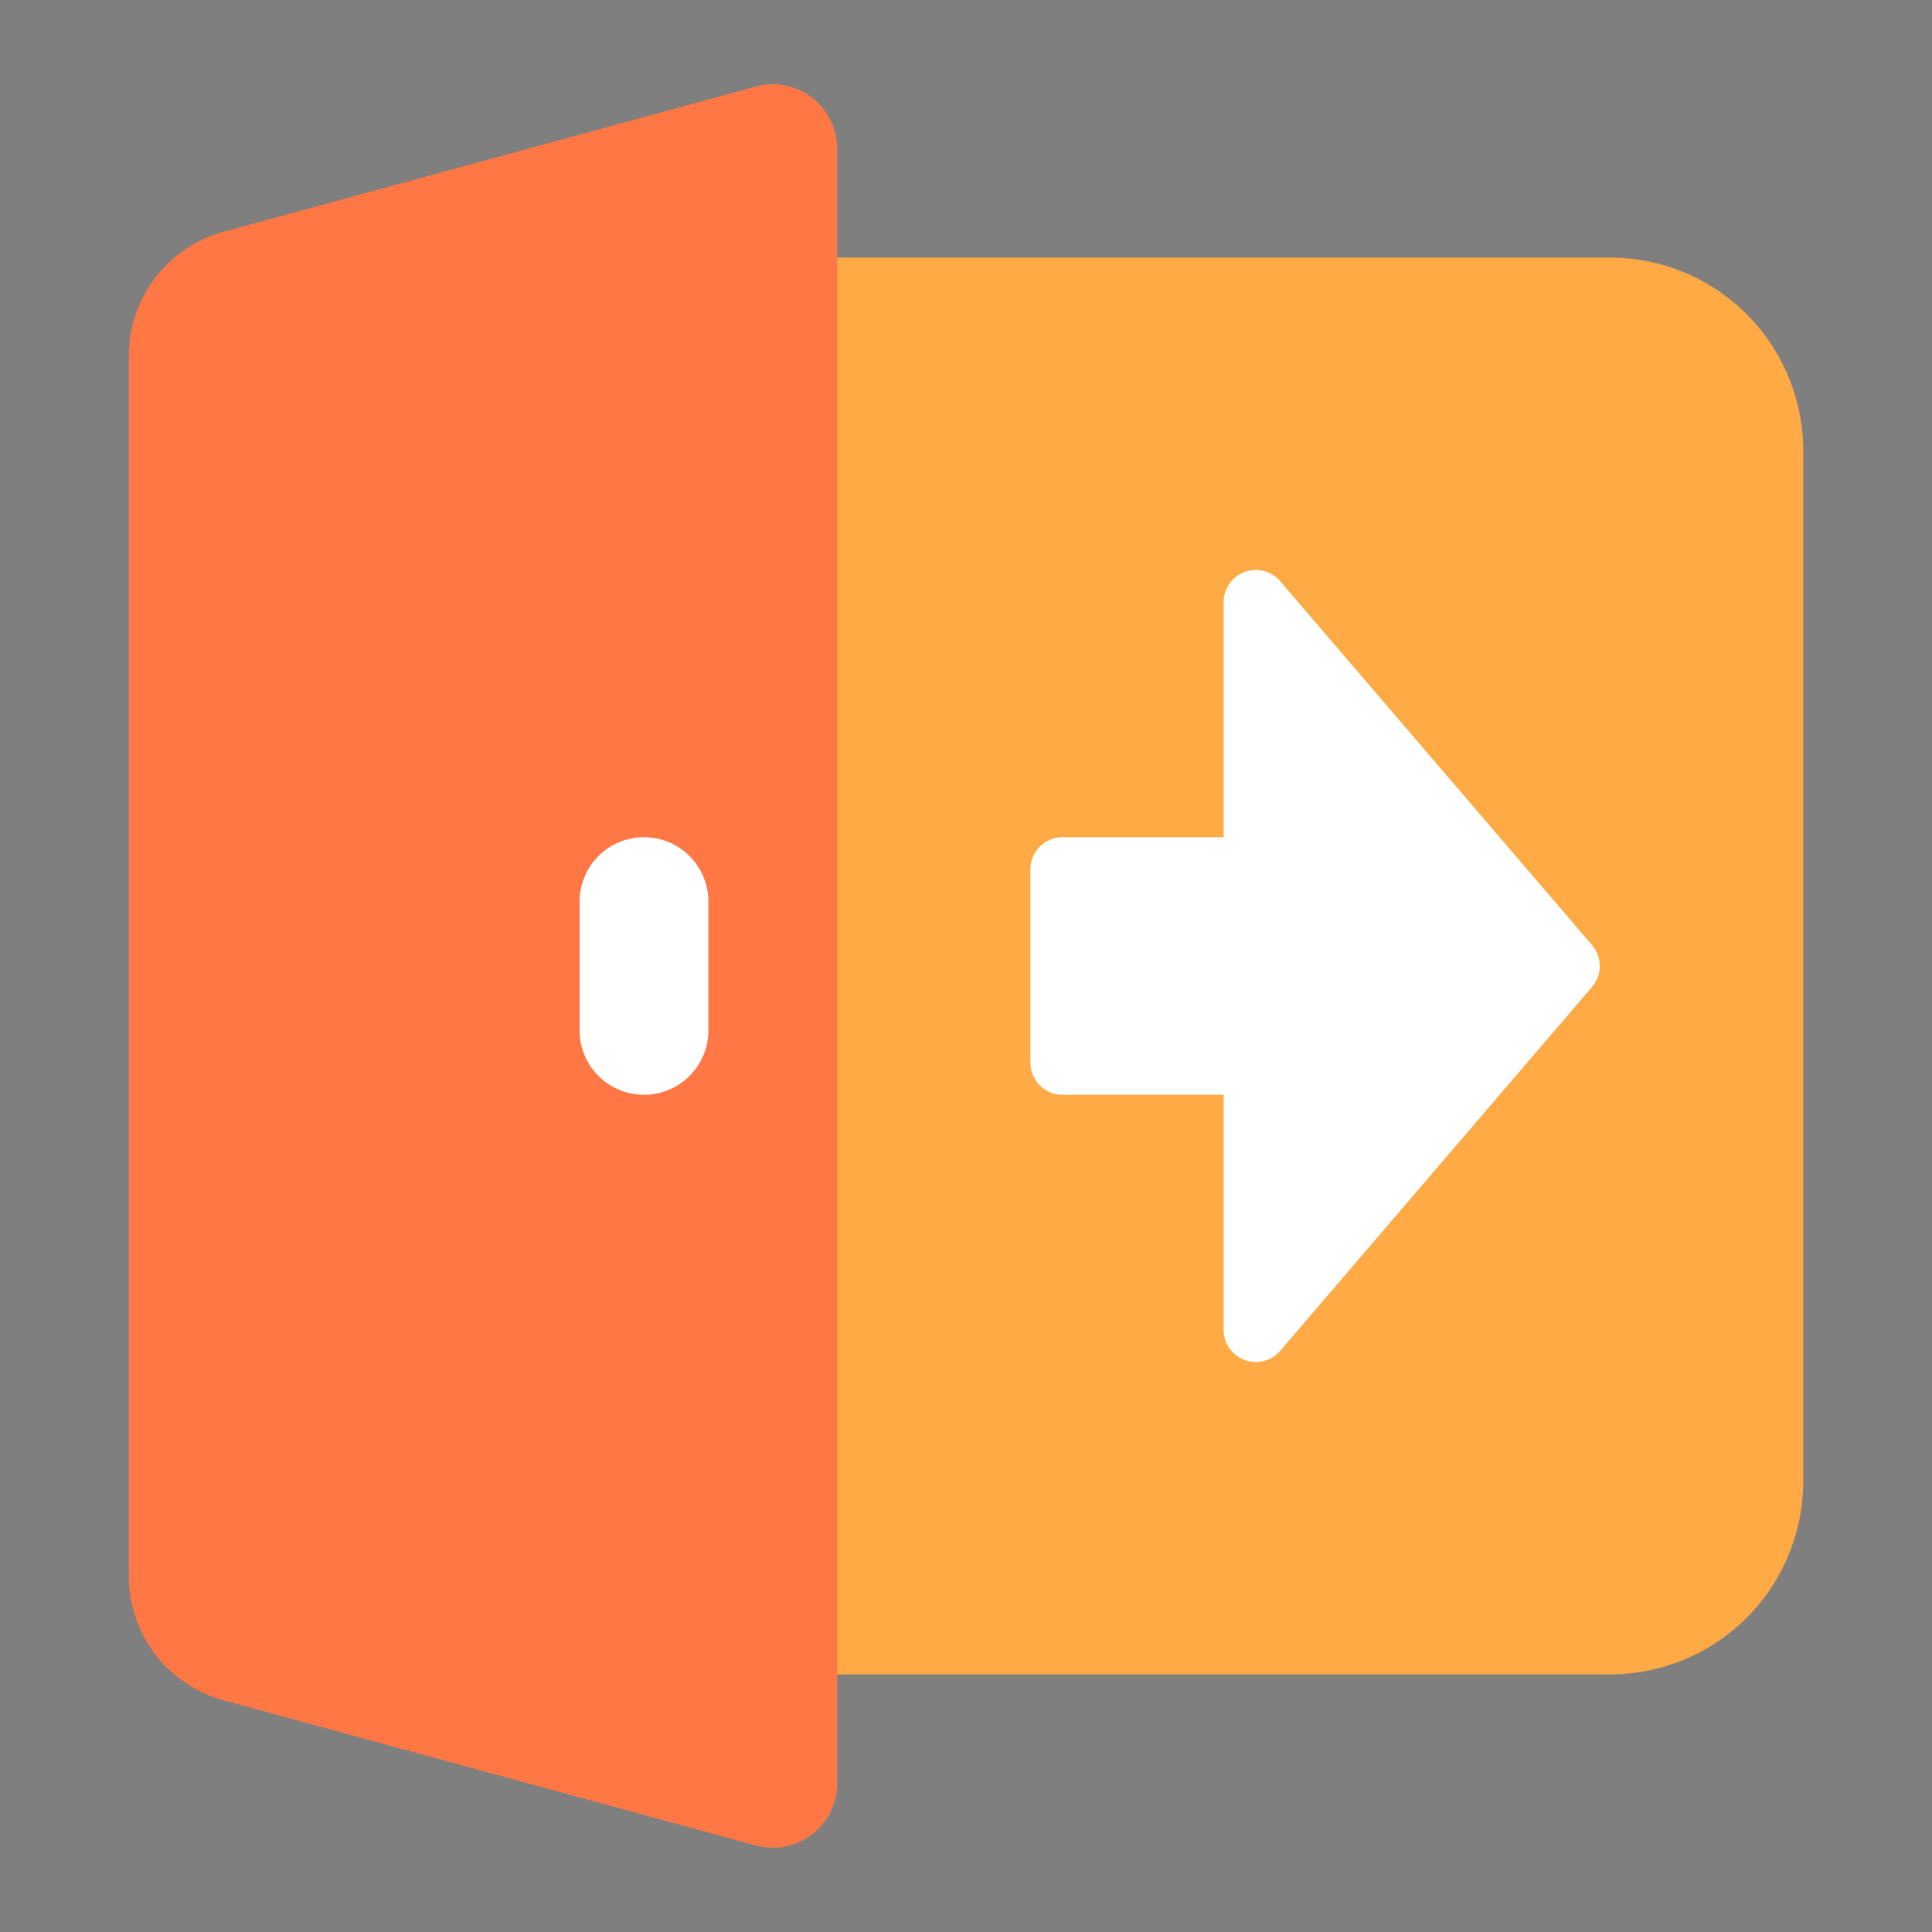 <?xml version="1.0" standalone="no"?><!DOCTYPE svg PUBLIC "-//W3C//DTD SVG 1.1//EN" "http://www.w3.org/Graphics/SVG/1.1/DTD/svg11.dtd"><svg t="1675756314169" class="icon" viewBox="0 0 1024 1024" version="1.1" xmlns="http://www.w3.org/2000/svg" p-id="21210" xmlns:xlink="http://www.w3.org/1999/xlink" width="200" height="200"><rect x="0" y="0" width="1024" height="1024" fill="#808080" stroke="none"/><path d="M0 0h1024v1024H0V0z" fill="#202425" opacity=".01" p-id="21211"></path><path d="M307.2 204.8a68.267 68.267 0 0 1 68.267-68.267h477.867a102.4 102.4 0 0 1 102.4 102.4v546.133a102.4 102.4 0 0 1-102.4 102.4H375.467a68.267 68.267 0 0 1-68.267-68.267V204.8z" fill="#FFAA44" p-id="21212"></path><path d="M68.267 188.655a68.267 68.267 0 0 1 50.313-65.843l282.044-76.937A34.133 34.133 0 0 1 443.733 78.848v866.372a34.133 34.133 0 0 1-43.11 32.905l-282.044-76.902A68.267 68.267 0 0 1 68.267 835.311V188.655z" fill="#FF7744" p-id="21213"></path><path d="M648.533 319.215a17.067 17.067 0 0 1 30.037-11.127l165.239 192.819a17.067 17.067 0 0 1 0 22.187l-165.239 192.819a17.067 17.067 0 0 1-30.037-11.127V580.267h-85.333a17.067 17.067 0 0 1-17.067-17.067v-102.4a17.067 17.067 0 0 1 17.067-17.067H648.533V319.215zM341.333 443.733a34.133 34.133 0 0 0-34.133 34.133v68.267a34.133 34.133 0 1 0 68.267 0v-68.267a34.133 34.133 0 0 0-34.133-34.133z" fill="#FFFFFF" p-id="21214"></path></svg>